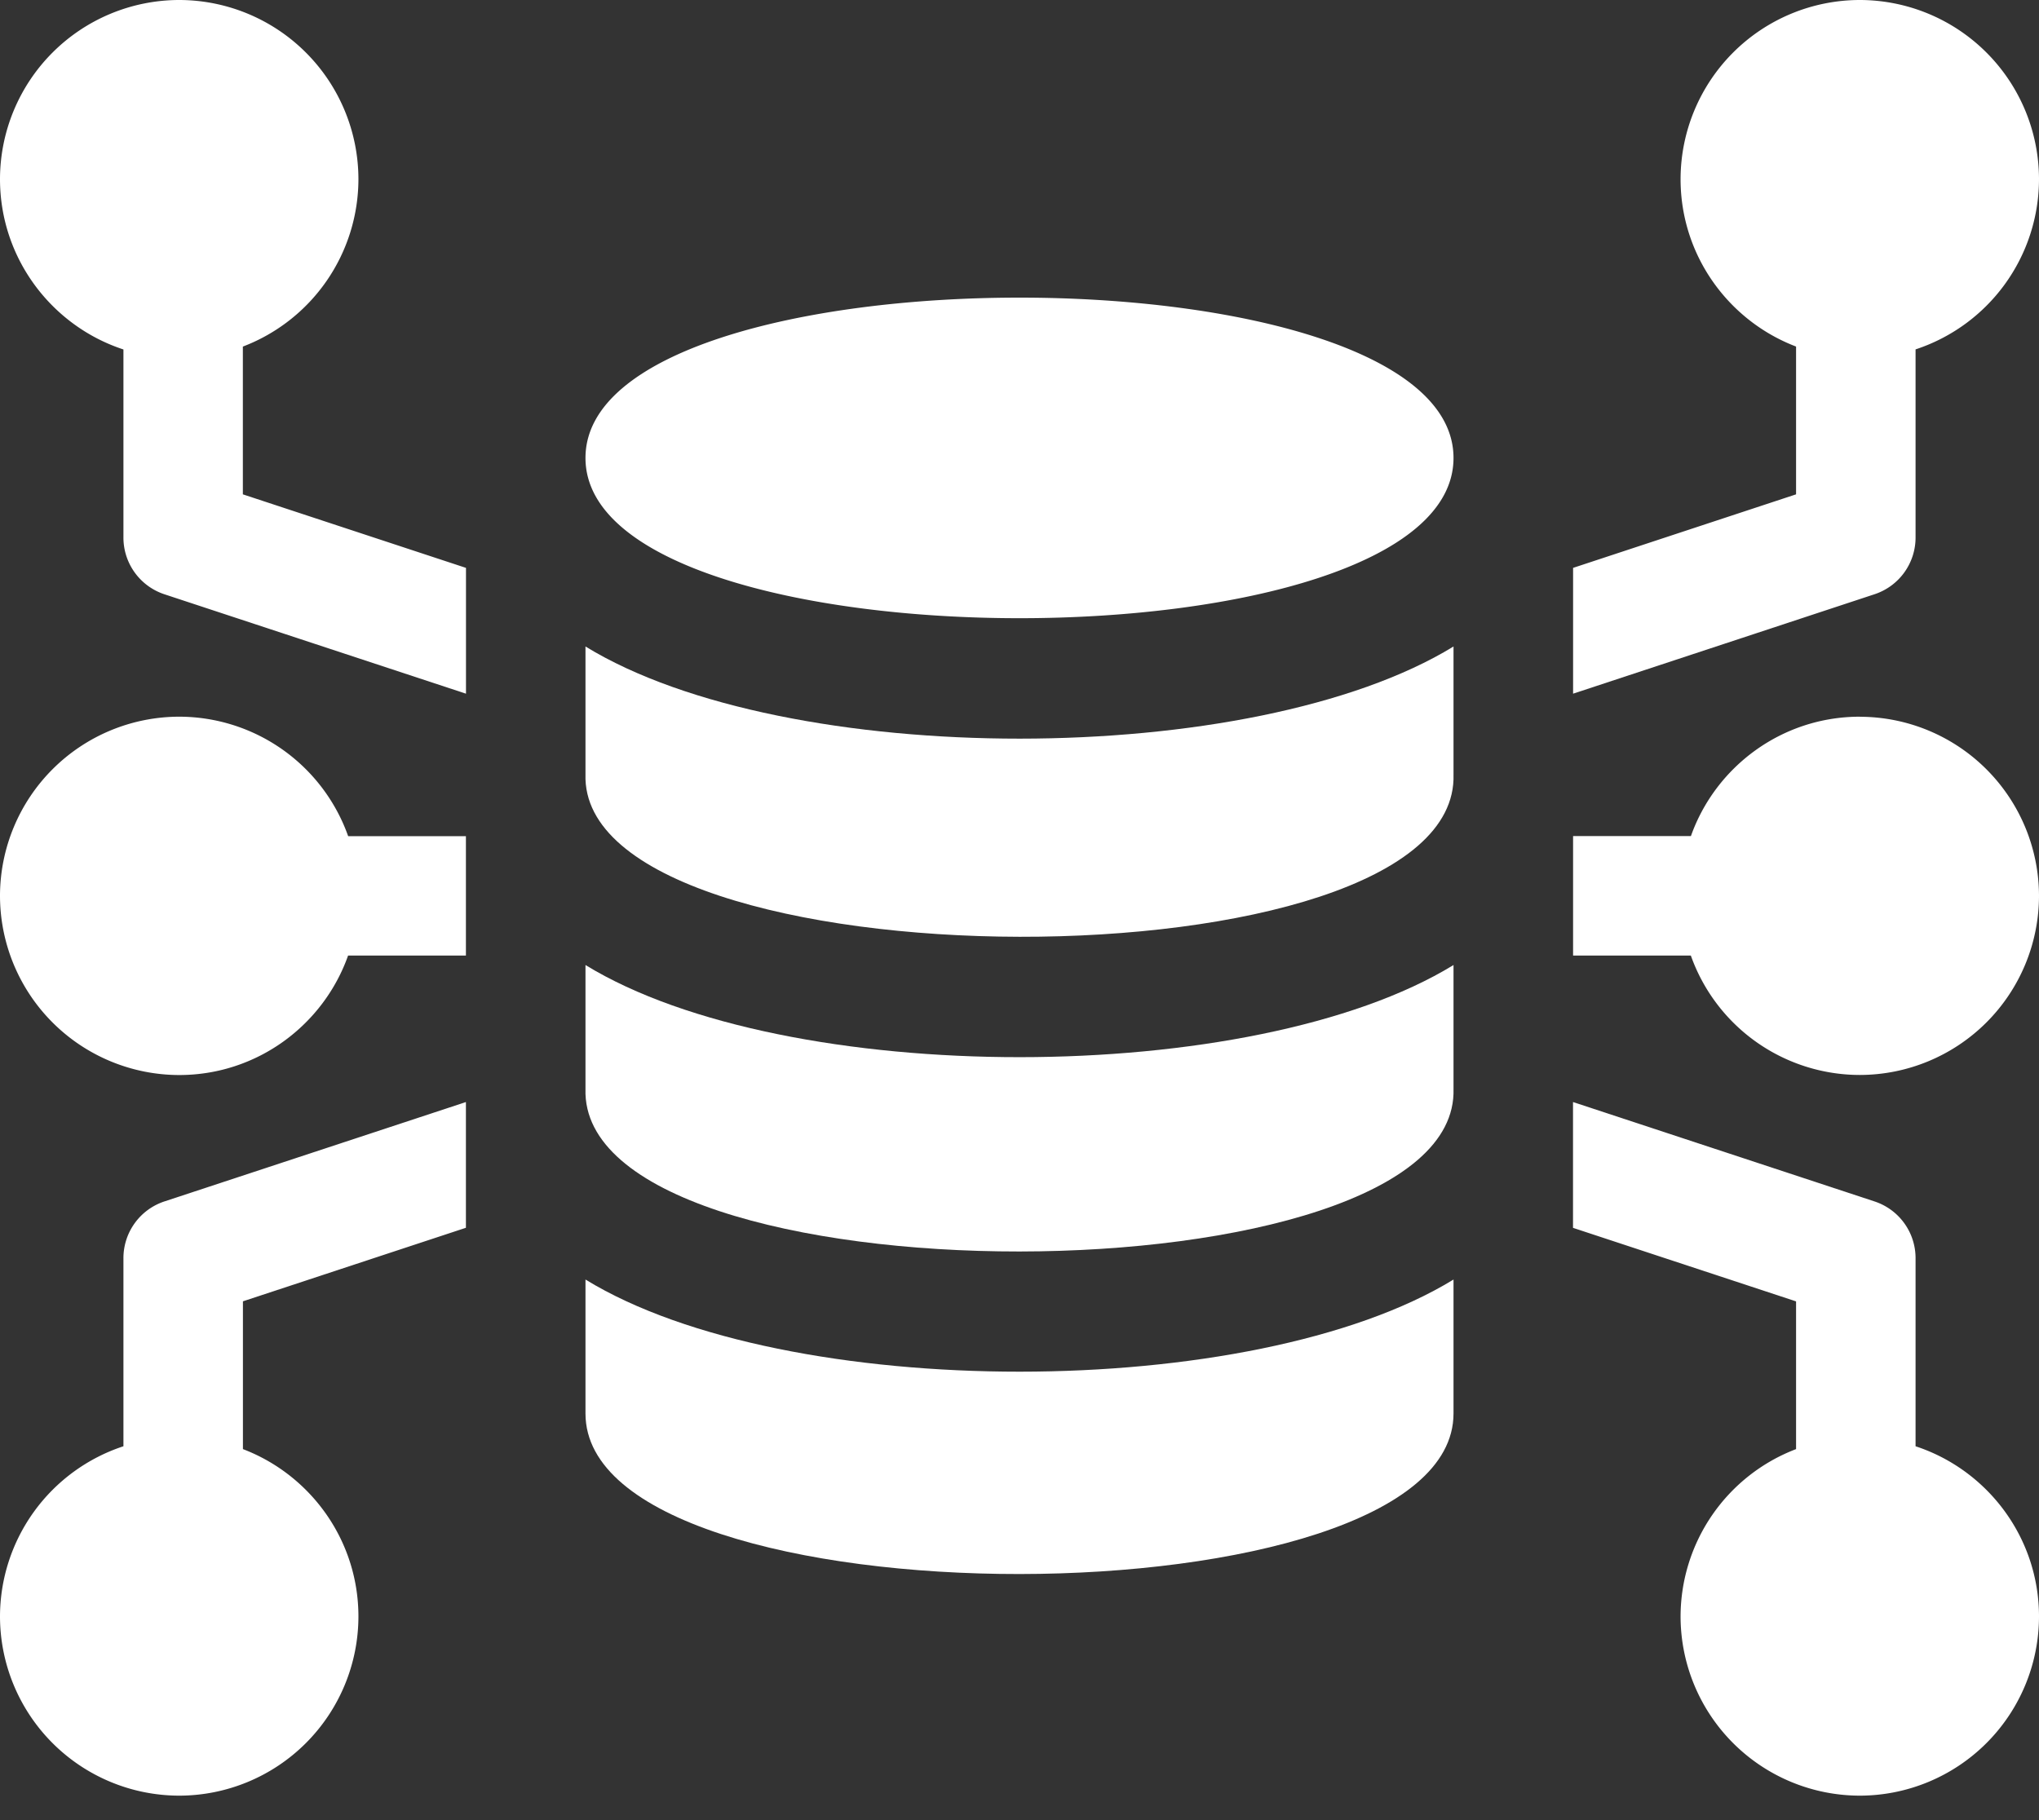 <svg width="28" height="25" fill="none" xmlns="http://www.w3.org/2000/svg"><rect width="100%" height="100%" fill="#333333" stroke="none"/><path d="M26.305 7.383V4.799A2.465 2.465 0 0028 2.461 2.464 2.464 0 0025.54 0a2.464 2.464 0 00-2.462 2.46c0 1.05.66 1.947 1.586 2.3v2.03L21.602 7.8v1.728l4.14-1.366a.82.82 0 00.563-.78zM3.336 4.76a2.465 2.465 0 001.586-2.3A2.464 2.464 0 002.46 0 2.464 2.464 0 000 2.46C0 3.55.712 4.478 1.695 4.8v2.583a.82.82 0 00.564.78l4.14 1.365V7.8L3.335 6.79V4.76zM1.695 17.282v2.583A2.465 2.465 0 000 22.203a2.464 2.464 0 002.46 2.461 2.464 2.464 0 002.462-2.46c0-1.05-.66-1.947-1.586-2.3v-2.03l3.062-1.01v-1.727l-4.14 1.365a.82.82 0 00-.563.78zM25.54 9.844c-1.07 0-1.982.686-2.32 1.64h-1.618v1.641h1.617a2.465 2.465 0 002.32 1.64A2.464 2.464 0 0028 12.306a2.464 2.464 0 00-2.46-2.461zm.765 10.021v-2.583a.82.82 0 00-.564-.78l-4.14-1.365v1.728l3.063 1.01v2.029a2.465 2.465 0 00-1.586 2.3 2.464 2.464 0 002.461 2.46A2.464 2.464 0 0028 22.204c0-1.09-.712-2.016-1.695-2.339zM2.46 9.844A2.464 2.464 0 000 12.304a2.464 2.464 0 002.46 2.462c1.07 0 1.982-.686 2.32-1.641h1.618v-1.64H4.781a2.465 2.465 0 00-2.32-1.641zM8.04 6.29c0 2.935 11.92 2.935 11.92 0 0-2.936-11.92-2.936-11.92 0z" fill="#fff"/><path d="M8.04 8.88v1.757c-.088 2.95 12.01 2.997 11.92 0V8.88c-2.75 1.685-9.162 1.69-11.92 0z" fill="#fff"/><path d="M8.04 13.255v1.702c-.09 2.988 12.008 2.966 11.92 0v-1.702c-2.75 1.685-9.162 1.69-11.92 0z" fill="#fff"/><path d="M8.04 17.575v1.84c0 2.95 11.92 2.93 11.92 0v-1.84c-2.75 1.685-9.162 1.69-11.92 0z" fill="#fff"/></svg>